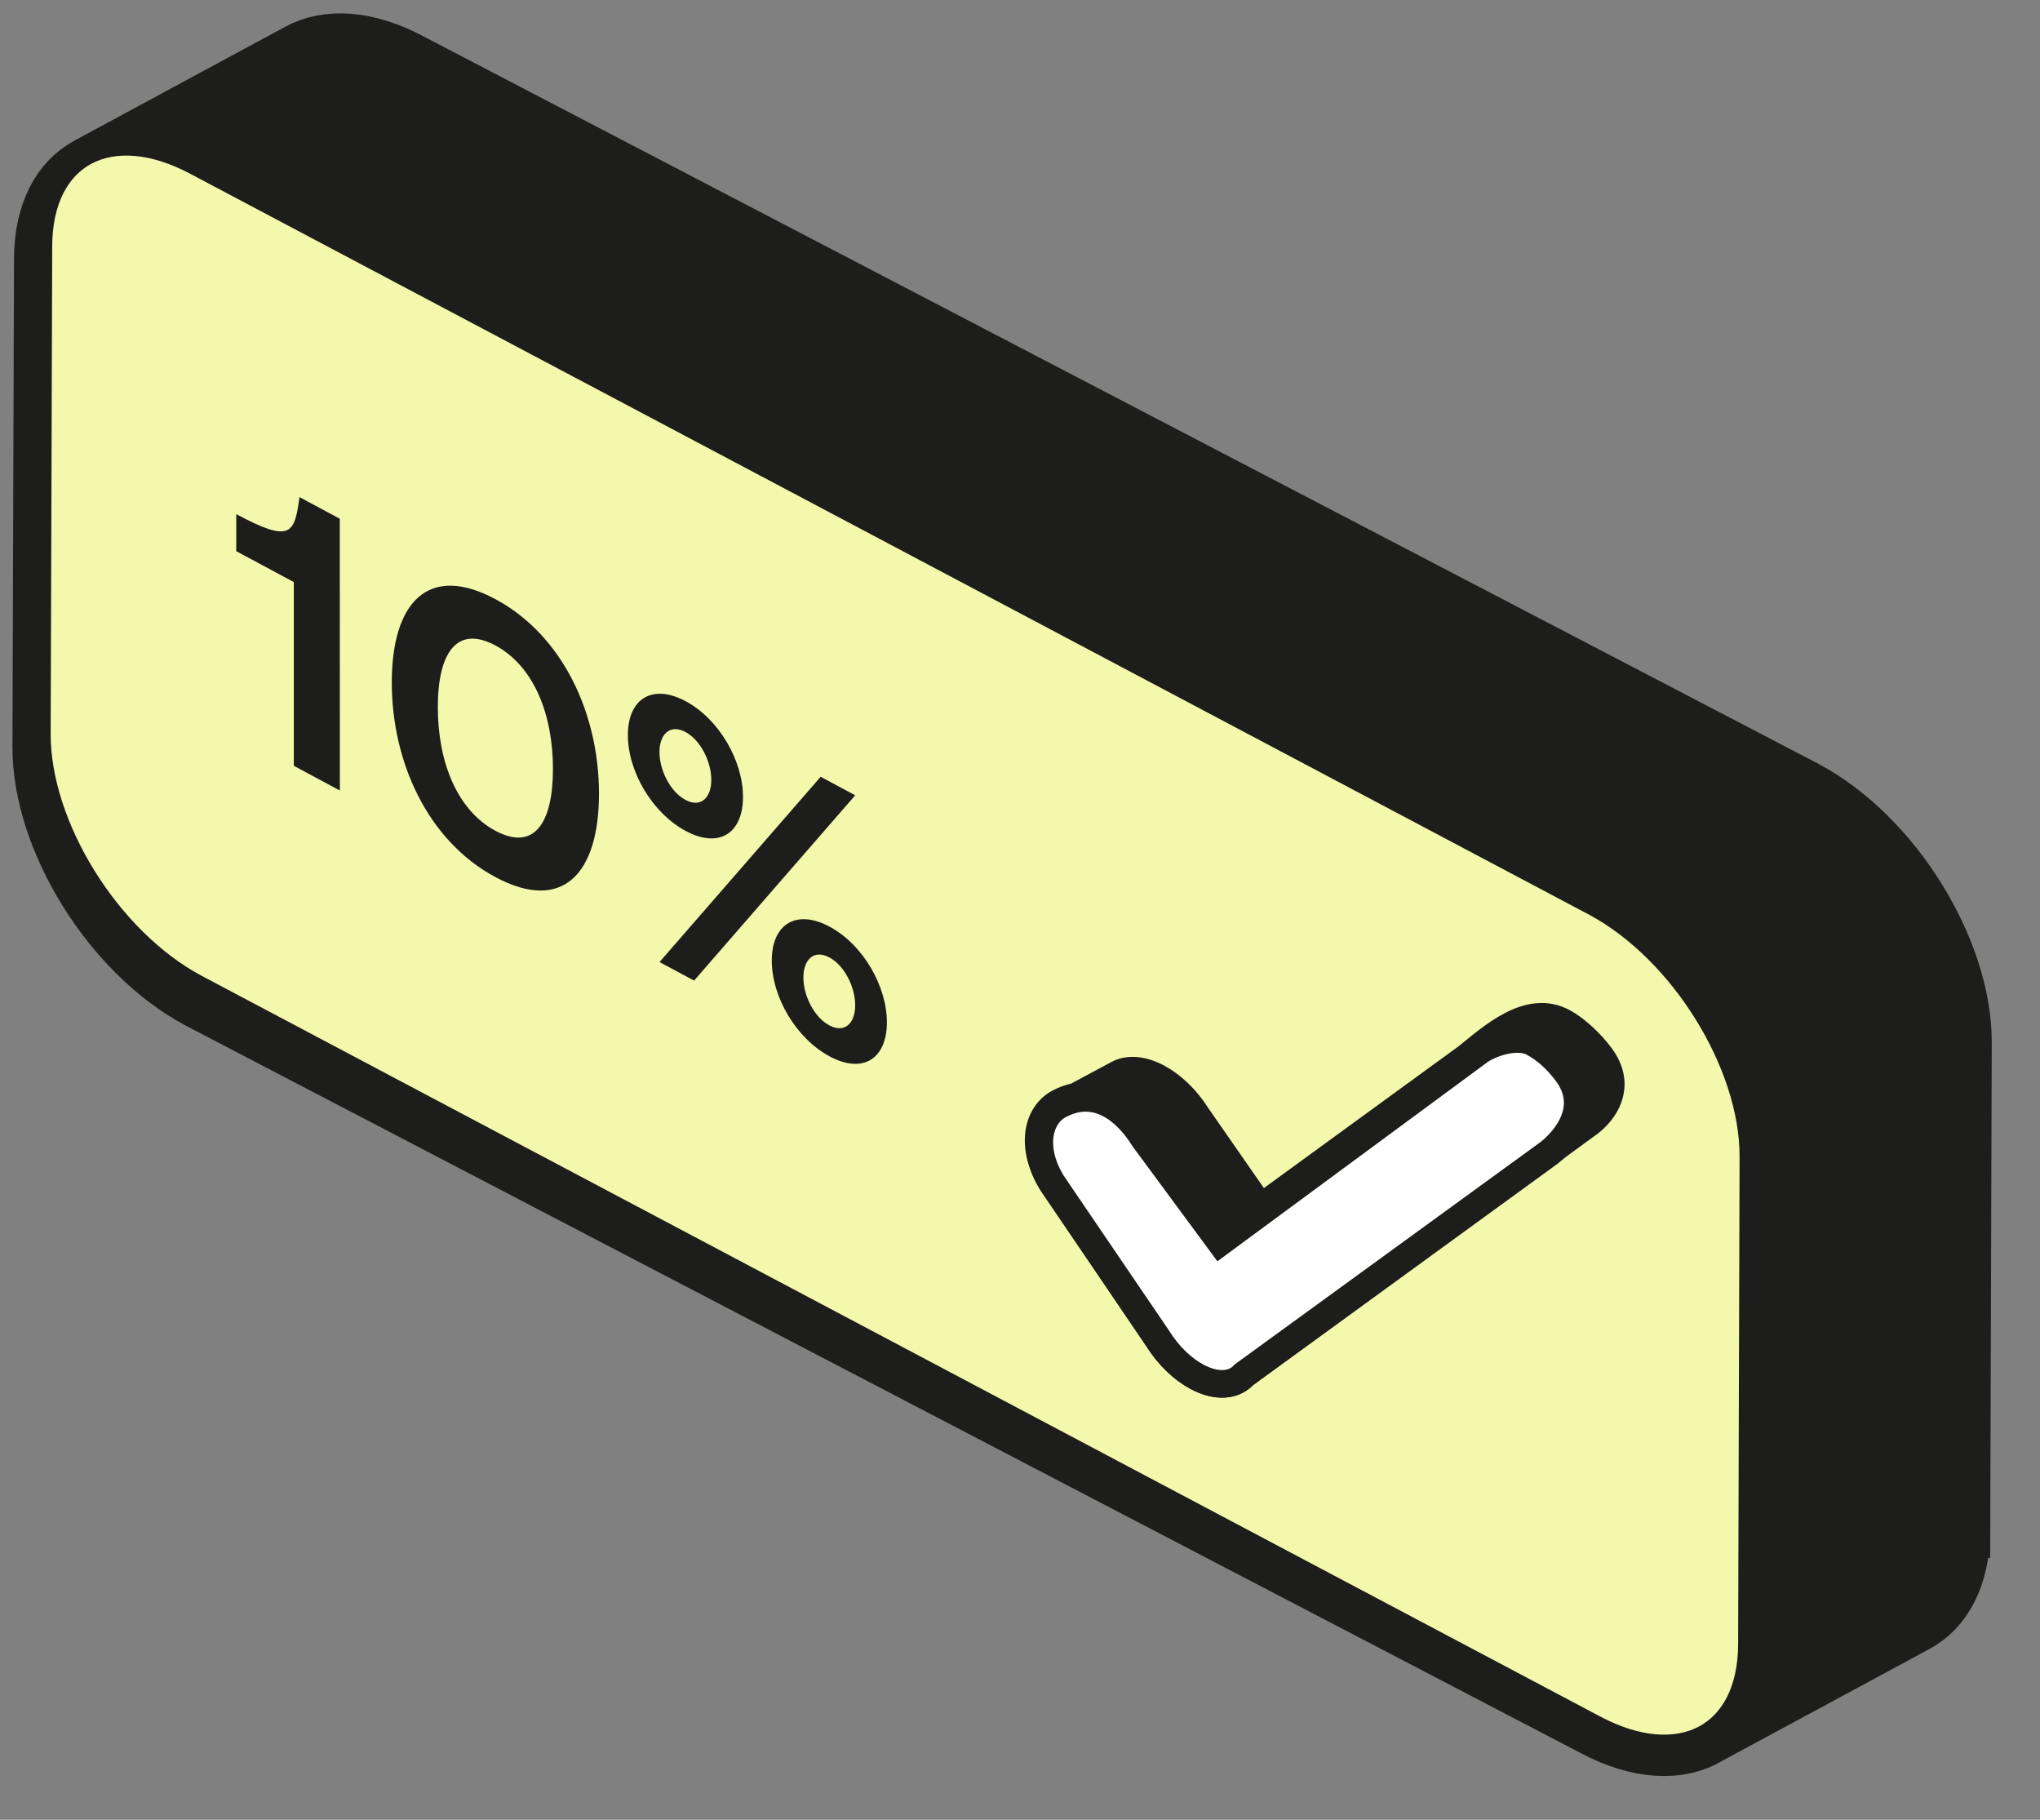 <svg width="37" height="33" viewBox="0 0 37 33" fill="none" xmlns="http://www.w3.org/2000/svg">
<rect x="0" y="0" width="37" height="33" fill="#808080" stroke="none"/>
<path d="M5.415 0.923L1.591 2.988C1.074 3.266 0.756 3.858 0.754 4.699L0.726 13.542C0.72 15.236 2.002 17.299 3.588 18.149L28.89 31.341C29.716 31.783 30.463 31.811 30.988 31.497L34.759 29.462C35.273 29.183 35.594 28.591 35.596 27.751H35.598L35.625 18.908C35.63 17.214 34.349 15.152 32.76 14.3L7.459 1.108C6.661 0.68 5.938 0.641 5.415 0.923Z" fill="#1D1D1B"/>
<path d="M5.415 0.923L1.591 2.988C1.074 3.266 0.756 3.858 0.754 4.699L0.726 13.542C0.72 15.236 2.002 17.299 3.588 18.149L28.89 31.341C29.716 31.783 30.463 31.811 30.988 31.497L34.759 29.462C35.273 29.183 35.594 28.591 35.596 27.751H35.598L35.625 18.908C35.63 17.214 34.349 15.152 32.76 14.3L7.459 1.108C6.661 0.68 5.938 0.641 5.415 0.923Z" stroke="#1D1D1B" stroke-miterlimit="10"/>
<path d="M3.58 2.937C1.994 2.087 0.702 2.769 0.697 4.463L0.669 13.304C0.663 14.998 1.946 17.062 3.532 17.912L28.893 31.341C30.478 32.191 31.77 31.509 31.775 29.815L31.801 20.974C31.806 19.28 30.526 17.216 28.939 16.366L3.58 2.937Z" fill="#F4F8AC"/>
<path d="M3.58 2.937C1.994 2.087 0.702 2.769 0.697 4.463L0.669 13.304C0.663 14.998 1.946 17.062 3.532 17.912L28.893 31.341C30.478 32.191 31.77 31.509 31.775 29.815L31.801 20.974C31.806 19.28 30.526 17.216 28.939 16.366L3.58 2.937Z" stroke="#1D1D1B" stroke-width="0.5" stroke-miterlimit="10"/>
<path d="M5.432 9.015L6.163 9.407L6.164 14.335L5.329 13.887V10.555L4.285 9.995V9.323C5.276 9.855 5.341 9.68 5.432 9.015ZM8.985 10.865C10.212 11.523 10.864 12.951 10.864 14.393C10.864 15.835 10.212 16.563 8.985 15.905C7.758 15.247 7.106 13.818 7.106 12.376C7.106 10.934 7.758 10.207 8.985 10.865ZM8.985 15.065C9.684 15.44 10.029 14.932 10.029 13.945C10.029 12.958 9.684 12.08 8.985 11.705C8.287 11.33 7.941 11.837 7.941 12.824C7.941 13.811 8.287 14.69 8.985 15.065ZM12.438 15.069C11.825 14.74 11.388 13.987 11.388 13.329C11.388 12.678 11.825 12.388 12.438 12.717C13.045 13.043 13.476 13.799 13.476 14.45C13.476 15.108 13.045 15.395 12.438 15.069ZM12.589 17.782L11.962 17.446L14.885 14.086L15.511 14.422L12.589 17.782ZM12.432 14.505C12.713 14.656 12.901 14.464 12.901 14.142C12.901 13.82 12.713 13.425 12.432 13.274C12.151 13.124 11.961 13.315 11.961 13.637C11.961 13.959 12.151 14.355 12.432 14.505ZM15.048 19.157C14.435 18.828 13.998 18.076 13.998 17.418C13.998 16.767 14.435 16.476 15.048 16.805C15.655 17.131 16.086 17.887 16.086 18.538C16.086 19.196 15.655 19.483 15.048 19.157ZM15.042 18.594C15.323 18.744 15.511 18.552 15.511 18.23C15.511 17.908 15.323 17.512 15.042 17.362C14.761 17.211 14.571 17.404 14.571 17.726C14.571 18.048 14.761 18.444 15.042 18.594Z" fill="#1D1D1B"/>
<path d="M21.712 20.24C21.515 19.926 21.256 19.682 20.997 19.544C20.739 19.406 20.479 19.372 20.281 19.476L19.511 19.889C19.413 19.907 19.311 19.942 19.207 19.997C18.811 20.204 18.682 20.801 19.076 21.429L20.998 24.272C21.194 24.586 21.453 24.829 21.712 24.967C21.97 25.105 22.228 25.138 22.426 25.034C22.477 25.007 22.522 24.972 22.56 24.931L22.567 24.925L28.838 20.351C29.183 20.072 29.378 19.633 29.037 19.165C28.853 18.912 28.569 18.653 28.35 18.537C27.728 18.204 27.078 18.791 26.611 19.169L22.864 21.897L21.712 20.24ZM20.735 20.61C20.721 20.587 20.706 20.564 20.691 20.542C20.734 20.598 20.775 20.658 20.814 20.72L21.135 21.23L20.735 20.61Z" fill="#1D1D1B"/>
<path d="M21.712 20.24C21.515 19.926 21.256 19.682 20.997 19.544C20.739 19.406 20.479 19.372 20.281 19.476L19.511 19.889C19.413 19.907 19.311 19.942 19.207 19.997C18.811 20.204 18.682 20.801 19.076 21.429L20.998 24.272C21.194 24.586 21.453 24.829 21.712 24.967C21.97 25.105 22.228 25.138 22.426 25.034C22.477 25.007 22.522 24.972 22.56 24.931L22.567 24.925L28.838 20.351C29.183 20.072 29.378 19.633 29.037 19.165C28.853 18.912 28.569 18.653 28.35 18.537C27.728 18.204 27.078 18.791 26.611 19.169L22.864 21.897L21.712 20.24ZM20.735 20.61C20.721 20.587 20.706 20.564 20.691 20.542C20.734 20.598 20.775 20.658 20.814 20.72L21.135 21.23L20.735 20.61Z" stroke="#1D1D1B" stroke-width="0.5" stroke-miterlimit="10"/>
<path d="M27.806 18.904C28.024 19.021 28.244 19.213 28.428 19.465C28.863 20.063 28.447 20.624 28.102 20.902L22.56 24.931C22.522 24.972 22.477 25.007 22.426 25.034C22.228 25.138 21.969 25.105 21.711 24.967C21.452 24.829 21.194 24.586 20.998 24.272L19.089 21.465C18.695 20.837 18.825 20.24 19.221 20.033C19.89 19.682 20.431 20.137 20.748 20.646L22.133 22.523L26.799 19.083C26.998 18.922 27.509 18.745 27.806 18.904Z" fill="white"/>
<path d="M27.806 18.904C28.024 19.021 28.244 19.213 28.428 19.465C28.863 20.063 28.447 20.624 28.102 20.902L22.56 24.931C22.522 24.972 22.477 25.007 22.426 25.034C22.228 25.138 21.969 25.105 21.711 24.967C21.452 24.829 21.194 24.586 20.998 24.272L19.089 21.465C18.695 20.837 18.825 20.24 19.221 20.033C19.89 19.682 20.431 20.137 20.748 20.646L22.133 22.523L26.799 19.083C26.998 18.922 27.509 18.745 27.806 18.904Z" stroke="#1D1D1B" stroke-width="0.5" stroke-miterlimit="10"/>
</svg>
